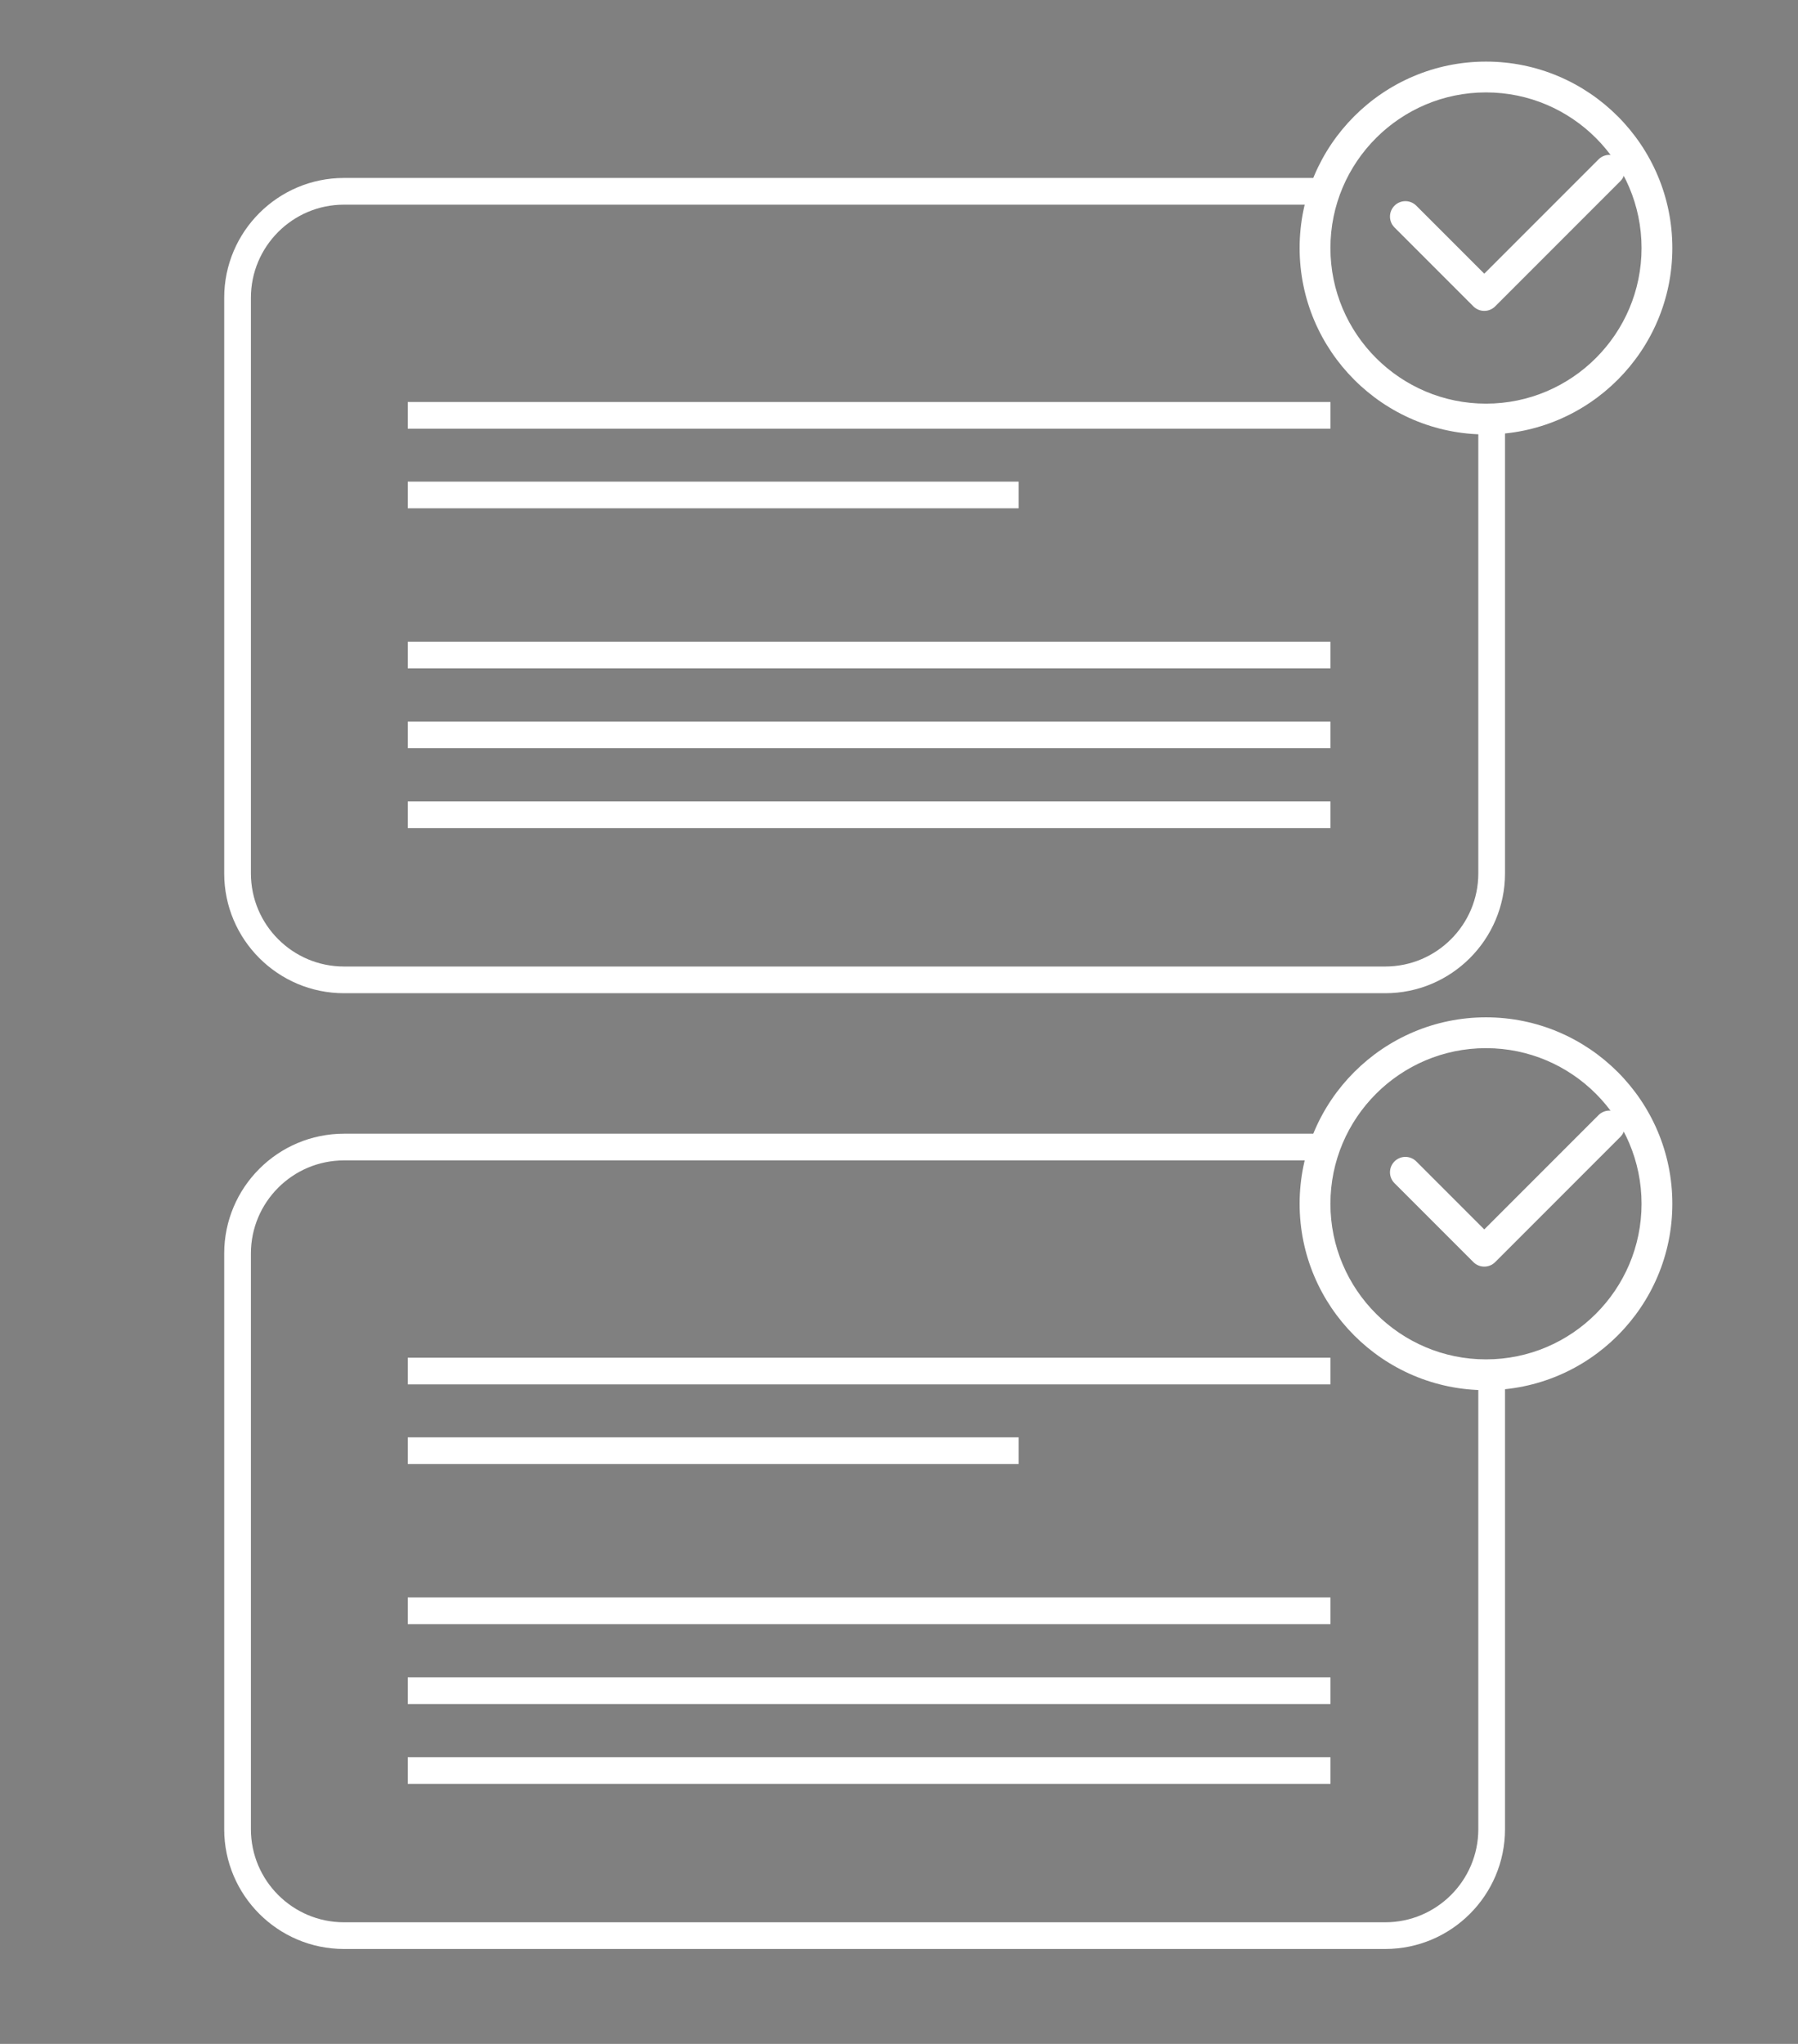 <?xml version="1.0" encoding="utf-8"?>
<!-- Generator: Adobe Illustrator 16.0.0, SVG Export Plug-In . SVG Version: 6.00 Build 0)  -->
<!DOCTYPE svg PUBLIC "-//W3C//DTD SVG 1.1//EN" "http://www.w3.org/Graphics/SVG/1.1/DTD/svg11.dtd">
<svg version="1.1" id="Capa_1" xmlns="http://www.w3.org/2000/svg" xmlns:xlink="http://www.w3.org/1999/xlink" x="0px" y="0px"
	 width="116.748px" height="132.667px" viewBox="0 0 116.748 132.667" enable-background="new 0 0 116.748 132.667"
	 xml:space="preserve">
<rect x="0" y="0" width="116.748" height="132.667" fill="#808080" stroke="none"/>
<path fill="#FFFFFF" stroke="#211915" stroke-width="2" stroke-miterlimit="10" d="M14.425,29.69"/>
<rect x="26.477" y="26.092" fill="#FFFFFF" width="59.911" height="1.733"/>
<rect x="26.477" y="31.261" fill="#FFFFFF" width="39.663" height="1.731"/>
<rect x="26.477" y="41.649" fill="#FFFFFF" width="59.911" height="1.733"/>
<rect x="26.477" y="46.834" fill="#FFFFFF" width="59.911" height="1.733"/>
<rect x="26.477" y="52.02" fill="#FFFFFF" width="59.911" height="1.734"/>
<path fill="#FFFFFF" stroke="#211915" stroke-width="2" stroke-miterlimit="10" d="M14.425,90.34"/>
<path fill="#FFFFFF" d="M97.724,56.692v-30.24c-0.59-0.006-1.167-0.064-1.734-0.154v30.394c0,3.332-2.71,6.043-6.042,6.043H22.335
	c-3.333,0-6.043-2.711-6.043-6.043V19.328c0-3.333,2.711-6.044,6.043-6.044H86c0.063-0.593,0.18-1.169,0.327-1.733H22.335
	c-4.289,0-7.777,3.488-7.777,7.777v37.364c0,4.288,3.489,7.776,7.777,7.776h67.612C94.235,64.468,97.724,60.98,97.724,56.692z"/>
<path fill="#FFFFFF" d="M96.488,28.199c-6.672,0-12.101-5.428-12.101-12.101S89.815,3.998,96.488,3.998s12.101,5.428,12.101,12.101
	S103.16,28.199,96.488,28.199z M96.488,5.998c-5.569,0-10.101,4.531-10.101,10.101s4.531,10.101,10.101,10.101
	s10.101-4.531,10.101-10.101S102.057,5.998,96.488,5.998z"/>
<path fill="#FFFFFF" d="M96.377,20.179c-0.256,0-0.512-0.098-0.707-0.293l-5.122-5.122c-0.391-0.391-0.391-1.023,0-1.414
	s1.023-0.391,1.414,0l4.415,4.415l7.42-7.42c0.391-0.391,1.023-0.391,1.414,0s0.391,1.023,0,1.414l-8.127,8.127
	C96.889,20.082,96.633,20.179,96.377,20.179z"/>
<rect x="26.477" y="88.126" fill="#FFFFFF" width="59.911" height="1.733"/>
<rect x="26.477" y="93.296" fill="#FFFFFF" width="39.663" height="1.732"/>
<rect x="26.477" y="103.686" fill="#FFFFFF" width="59.911" height="1.733"/>
<rect x="26.477" y="108.872" fill="#FFFFFF" width="59.911" height="1.733"/>
<rect x="26.477" y="114.057" fill="#FFFFFF" width="59.911" height="1.734"/>
<path fill="#FFFFFF" d="M97.724,118.729V88.487c-0.59-0.006-1.167-0.064-1.734-0.154v30.396c0,3.332-2.71,6.043-6.042,6.043H22.335
	c-3.333,0-6.043-2.711-6.043-6.043V81.364c0-3.333,2.711-6.044,6.043-6.044H86c0.063-0.594,0.18-1.169,0.327-1.733H22.335
	c-4.289,0-7.777,3.488-7.777,7.777v37.365c0,4.288,3.489,7.776,7.777,7.776h67.612C94.235,126.505,97.724,123.017,97.724,118.729z"
	/>
<path fill="#FFFFFF" d="M96.488,90.234c-6.672,0-12.101-5.428-12.101-12.1s5.428-12.101,12.101-12.101s12.101,5.429,12.101,12.101
	S103.16,90.234,96.488,90.234z M96.488,68.034c-5.569,0-10.101,4.531-10.101,10.101c0,5.568,4.531,10.1,10.101,10.1
	s10.101-4.531,10.101-10.1C106.588,72.565,102.057,68.034,96.488,68.034z"/>
<path fill="#FFFFFF" d="M96.377,82.214c-0.256,0-0.512-0.098-0.707-0.293l-5.122-5.122c-0.391-0.391-0.391-1.023,0-1.414
	s1.023-0.391,1.414,0l4.415,4.415l7.42-7.42c0.391-0.391,1.023-0.391,1.414,0s0.391,1.023,0,1.414l-8.127,8.127
	C96.889,82.117,96.633,82.214,96.377,82.214z"/>
</svg>
